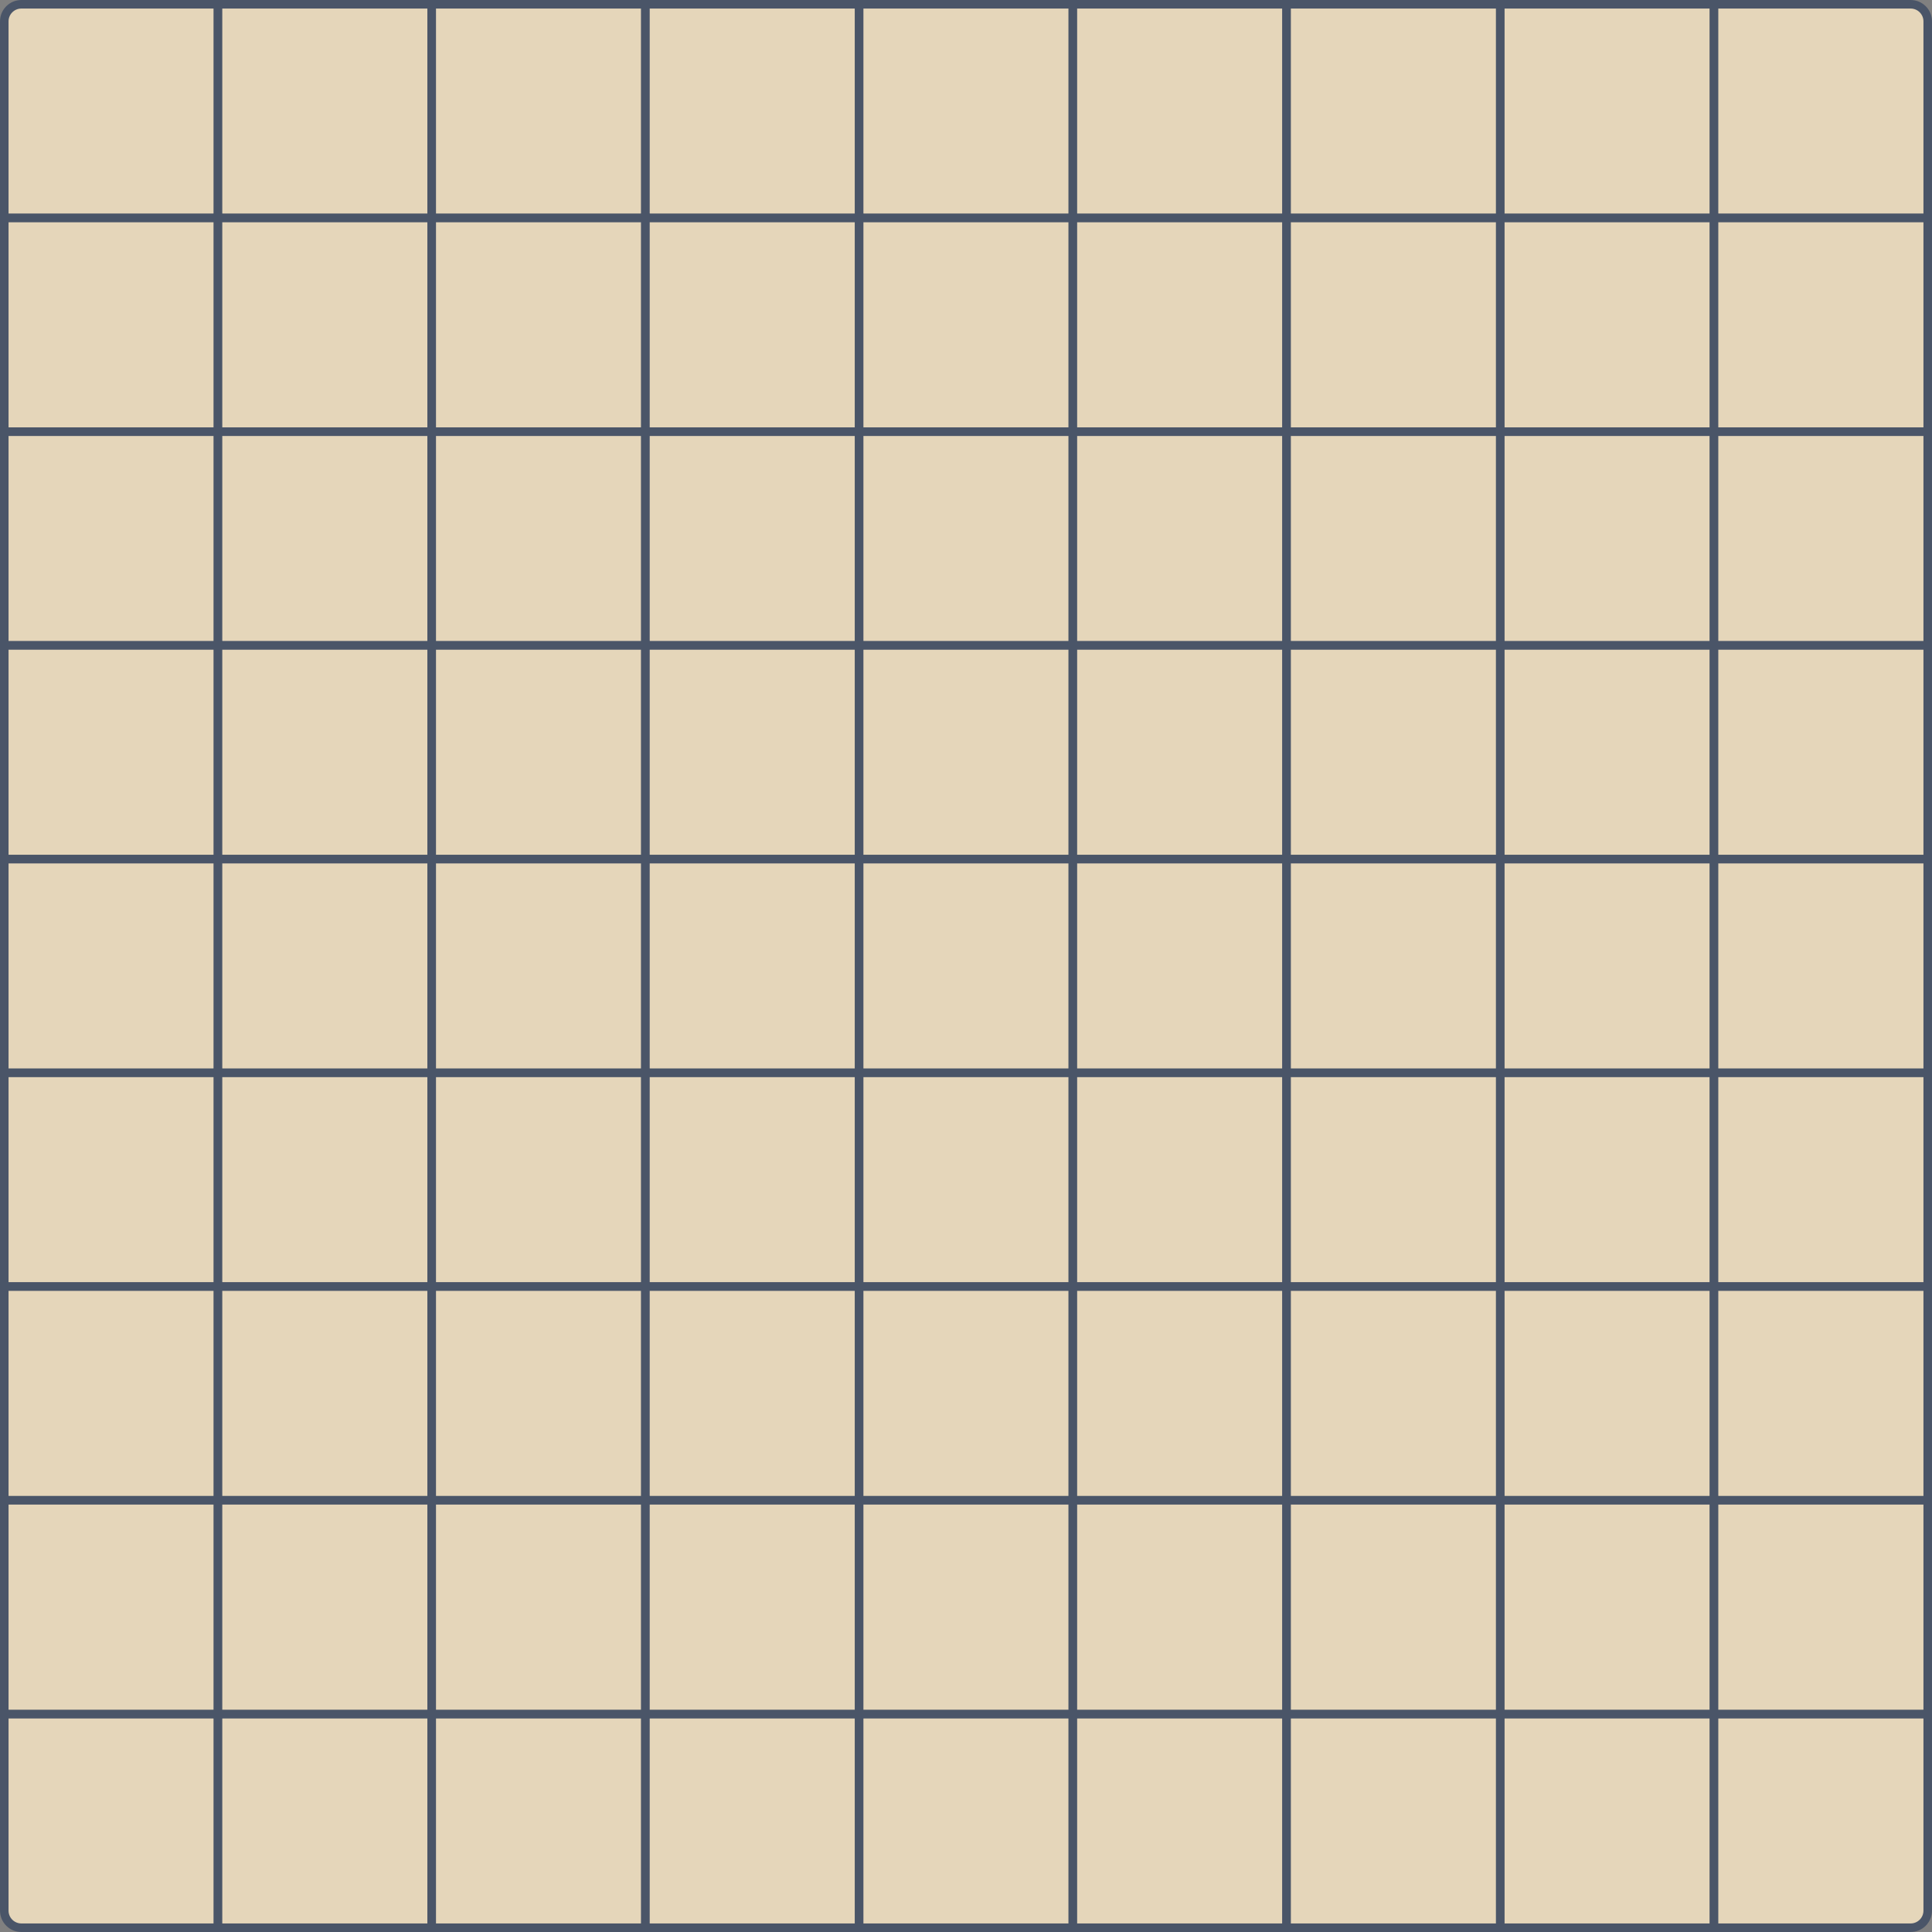 <?xml version="1.0" encoding="UTF-8" standalone="no"?>
<!-- Created with Inkscape (http://www.inkscape.org/) -->

<svg
   width="512"
   height="512"
   viewBox="0 0 512 512"
   version="1.1"
   id="svg1"
   inkscape:version="1.3.2 (091e20e, 2023-11-25, custom)"
   sodipodi:docname="board.svg"
   xmlns:inkscape="http://www.inkscape.org/namespaces/inkscape"
   xmlns:sodipodi="http://sodipodi.sourceforge.net/DTD/sodipodi-0.dtd"
   xmlns="http://www.w3.org/2000/svg"
   xmlns:svg="http://www.w3.org/2000/svg">
  <rect x="0" y="0" width="512" height="512" fill="#808080" stroke="none"/>
  <sodipodi:namedview
     id="namedview1"
     pagecolor="#ffffff"
     bordercolor="#000000"
     borderopacity="0.25"
     inkscape:showpageshadow="2"
     inkscape:pageopacity="0.0"
     inkscape:pagecheckerboard="0"
     inkscape:deskcolor="#d1d1d1"
     inkscape:document-units="px"
     inkscape:zoom="1.7402344"
     inkscape:cx="256"
     inkscape:cy="256"
     inkscape:window-width="1920"
     inkscape:window-height="1129"
     inkscape:window-x="-8"
     inkscape:window-y="-8"
     inkscape:window-maximized="1"
     inkscape:current-layer="layer1" />
  <defs
     id="defs1" />
  <g
     inkscape:label="Layer 1"
     inkscape:groupmode="layer"
     id="layer1">
    <path
       d="m 1.133,5.664 c 0,-2.502 2.029,-4.531 4.531,-4.531 H 57.77 V 57.77 H 1.133 Z"
       fill="#feebc8"
       fill-opacity="0.8"
       stroke="#4a5568"
       stroke-width="2.265"
       id="path1" />
    <rect
       x="57.77"
       y="1.133"
       width="56.637"
       height="56.637"
       fill="#feebc8"
       fill-opacity="0.8"
       stroke="#4a5568"
       stroke-width="2.265"
       id="rect2" />
    <rect
       x="114.407"
       y="1.133"
       width="56.637"
       height="56.637"
       fill="#feebc8"
       fill-opacity="0.8"
       stroke="#4a5568"
       stroke-width="2.265"
       id="rect3" />
    <rect
       x="171.044"
       y="1.133"
       width="56.637"
       height="56.637"
       fill="#feebc8"
       fill-opacity="0.8"
       stroke="#4a5568"
       stroke-width="2.265"
       id="rect4" />
    <rect
       x="227.681"
       y="1.133"
       width="56.637"
       height="56.637"
       fill="#feebc8"
       fill-opacity="0.8"
       stroke="#4a5568"
       stroke-width="2.265"
       id="rect5" />
    <rect
       x="284.319"
       y="1.133"
       width="56.637"
       height="56.637"
       fill="#feebc8"
       fill-opacity="0.8"
       stroke="#4a5568"
       stroke-width="2.265"
       id="rect6" />
    <rect
       x="340.956"
       y="1.133"
       width="56.637"
       height="56.637"
       fill="#feebc8"
       fill-opacity="0.8"
       stroke="#4a5568"
       stroke-width="2.265"
       id="rect7" />
    <rect
       x="397.593"
       y="1.133"
       width="56.637"
       height="56.637"
       fill="#feebc8"
       fill-opacity="0.8"
       stroke="#4a5568"
       stroke-width="2.265"
       id="rect8" />
    <path
       d="m 454.23,1.133 h 52.106 c 2.503,0 4.531,2.029 4.531,4.531 v 52.106 h -56.637 z"
       fill="#feebc8"
       fill-opacity="0.8"
       stroke="#4a5568"
       stroke-width="2.265"
       id="path8" />
    <rect
       x="1.133"
       y="57.77"
       width="56.637"
       height="56.637"
       fill="#feebc8"
       fill-opacity="0.8"
       stroke="#4a5568"
       stroke-width="2.265"
       id="rect9" />
    <rect
       x="57.77"
       y="57.77"
       width="56.637"
       height="56.637"
       fill="#feebc8"
       fill-opacity="0.8"
       stroke="#4a5568"
       stroke-width="2.265"
       id="rect10" />
    <rect
       x="114.407"
       y="57.77"
       width="56.637"
       height="56.637"
       fill="#feebc8"
       fill-opacity="0.8"
       stroke="#4a5568"
       stroke-width="2.265"
       id="rect11" />
    <rect
       x="171.044"
       y="57.77"
       width="56.637"
       height="56.637"
       fill="#feebc8"
       fill-opacity="0.8"
       stroke="#4a5568"
       stroke-width="2.265"
       id="rect12" />
    <rect
       x="227.681"
       y="57.77"
       width="56.637"
       height="56.637"
       fill="#feebc8"
       fill-opacity="0.8"
       stroke="#4a5568"
       stroke-width="2.265"
       id="rect13" />
    <rect
       x="284.319"
       y="57.77"
       width="56.637"
       height="56.637"
       fill="#feebc8"
       fill-opacity="0.8"
       stroke="#4a5568"
       stroke-width="2.265"
       id="rect14" />
    <rect
       x="340.956"
       y="57.77"
       width="56.637"
       height="56.637"
       fill="#feebc8"
       fill-opacity="0.8"
       stroke="#4a5568"
       stroke-width="2.265"
       id="rect15" />
    <rect
       x="397.593"
       y="57.77"
       width="56.637"
       height="56.637"
       fill="#feebc8"
       fill-opacity="0.8"
       stroke="#4a5568"
       stroke-width="2.265"
       id="rect16" />
    <rect
       x="454.23"
       y="57.77"
       width="56.637"
       height="56.637"
       fill="#feebc8"
       fill-opacity="0.8"
       stroke="#4a5568"
       stroke-width="2.265"
       id="rect17" />
    <rect
       x="1.133"
       y="114.407"
       width="56.637"
       height="56.637"
       fill="#feebc8"
       fill-opacity="0.8"
       stroke="#4a5568"
       stroke-width="2.265"
       id="rect18" />
    <rect
       x="57.77"
       y="114.407"
       width="56.637"
       height="56.637"
       fill="#feebc8"
       fill-opacity="0.8"
       stroke="#4a5568"
       stroke-width="2.265"
       id="rect19" />
    <rect
       x="114.407"
       y="114.407"
       width="56.637"
       height="56.637"
       fill="#feebc8"
       fill-opacity="0.8"
       stroke="#4a5568"
       stroke-width="2.265"
       id="rect20" />
    <rect
       x="171.044"
       y="114.407"
       width="56.637"
       height="56.637"
       fill="#feebc8"
       fill-opacity="0.8"
       stroke="#4a5568"
       stroke-width="2.265"
       id="rect21" />
    <rect
       x="227.681"
       y="114.407"
       width="56.637"
       height="56.637"
       fill="#feebc8"
       fill-opacity="0.8"
       stroke="#4a5568"
       stroke-width="2.265"
       id="rect22" />
    <rect
       x="284.319"
       y="114.407"
       width="56.637"
       height="56.637"
       fill="#feebc8"
       fill-opacity="0.8"
       stroke="#4a5568"
       stroke-width="2.265"
       id="rect23" />
    <rect
       x="340.956"
       y="114.407"
       width="56.637"
       height="56.637"
       fill="#feebc8"
       fill-opacity="0.8"
       stroke="#4a5568"
       stroke-width="2.265"
       id="rect24" />
    <rect
       x="397.593"
       y="114.407"
       width="56.637"
       height="56.637"
       fill="#feebc8"
       fill-opacity="0.8"
       stroke="#4a5568"
       stroke-width="2.265"
       id="rect25" />
    <rect
       x="454.23"
       y="114.407"
       width="56.637"
       height="56.637"
       fill="#feebc8"
       fill-opacity="0.8"
       stroke="#4a5568"
       stroke-width="2.265"
       id="rect26" />
    <rect
       x="1.133"
       y="171.044"
       width="56.637"
       height="56.637"
       fill="#feebc8"
       fill-opacity="0.8"
       stroke="#4a5568"
       stroke-width="2.265"
       id="rect27" />
    <rect
       x="57.77"
       y="171.044"
       width="56.637"
       height="56.637"
       fill="#feebc8"
       fill-opacity="0.8"
       stroke="#4a5568"
       stroke-width="2.265"
       id="rect28" />
    <rect
       x="114.407"
       y="171.044"
       width="56.637"
       height="56.637"
       fill="#feebc8"
       fill-opacity="0.8"
       stroke="#4a5568"
       stroke-width="2.265"
       id="rect29" />
    <rect
       x="171.044"
       y="171.044"
       width="56.637"
       height="56.637"
       fill="#feebc8"
       fill-opacity="0.8"
       stroke="#4a5568"
       stroke-width="2.265"
       id="rect30" />
    <rect
       x="227.681"
       y="171.044"
       width="56.637"
       height="56.637"
       fill="#feebc8"
       fill-opacity="0.8"
       stroke="#4a5568"
       stroke-width="2.265"
       id="rect31" />
    <rect
       x="284.319"
       y="171.044"
       width="56.637"
       height="56.637"
       fill="#feebc8"
       fill-opacity="0.8"
       stroke="#4a5568"
       stroke-width="2.265"
       id="rect32" />
    <rect
       x="340.956"
       y="171.044"
       width="56.637"
       height="56.637"
       fill="#feebc8"
       fill-opacity="0.8"
       stroke="#4a5568"
       stroke-width="2.265"
       id="rect33" />
    <rect
       x="397.593"
       y="171.044"
       width="56.637"
       height="56.637"
       fill="#feebc8"
       fill-opacity="0.8"
       stroke="#4a5568"
       stroke-width="2.265"
       id="rect34" />
    <rect
       x="454.23"
       y="171.044"
       width="56.637"
       height="56.637"
       fill="#feebc8"
       fill-opacity="0.8"
       stroke="#4a5568"
       stroke-width="2.265"
       id="rect35" />
    <rect
       x="1.133"
       y="227.681"
       width="56.637"
       height="56.637"
       fill="#feebc8"
       fill-opacity="0.8"
       stroke="#4a5568"
       stroke-width="2.265"
       id="rect36" />
    <rect
       x="57.77"
       y="227.681"
       width="56.637"
       height="56.637"
       fill="#feebc8"
       fill-opacity="0.8"
       stroke="#4a5568"
       stroke-width="2.265"
       id="rect37" />
    <rect
       x="114.407"
       y="227.681"
       width="56.637"
       height="56.637"
       fill="#feebc8"
       fill-opacity="0.8"
       stroke="#4a5568"
       stroke-width="2.265"
       id="rect38" />
    <rect
       x="171.044"
       y="227.681"
       width="56.637"
       height="56.637"
       fill="#feebc8"
       fill-opacity="0.8"
       stroke="#4a5568"
       stroke-width="2.265"
       id="rect39" />
    <rect
       x="227.681"
       y="227.681"
       width="56.637"
       height="56.637"
       fill="#feebc8"
       fill-opacity="0.8"
       stroke="#4a5568"
       stroke-width="2.265"
       id="rect40" />
    <rect
       x="284.319"
       y="227.681"
       width="56.637"
       height="56.637"
       fill="#feebc8"
       fill-opacity="0.8"
       stroke="#4a5568"
       stroke-width="2.265"
       id="rect41" />
    <rect
       x="340.956"
       y="227.681"
       width="56.637"
       height="56.637"
       fill="#feebc8"
       fill-opacity="0.8"
       stroke="#4a5568"
       stroke-width="2.265"
       id="rect42" />
    <rect
       x="397.593"
       y="227.681"
       width="56.637"
       height="56.637"
       fill="#feebc8"
       fill-opacity="0.8"
       stroke="#4a5568"
       stroke-width="2.265"
       id="rect43" />
    <rect
       x="454.23"
       y="227.681"
       width="56.637"
       height="56.637"
       fill="#feebc8"
       fill-opacity="0.8"
       stroke="#4a5568"
       stroke-width="2.265"
       id="rect44" />
    <rect
       x="1.133"
       y="284.319"
       width="56.637"
       height="56.637"
       fill="#feebc8"
       fill-opacity="0.8"
       stroke="#4a5568"
       stroke-width="2.265"
       id="rect45" />
    <rect
       x="57.77"
       y="284.319"
       width="56.637"
       height="56.637"
       fill="#feebc8"
       fill-opacity="0.8"
       stroke="#4a5568"
       stroke-width="2.265"
       id="rect46" />
    <rect
       x="114.407"
       y="284.319"
       width="56.637"
       height="56.637"
       fill="#feebc8"
       fill-opacity="0.8"
       stroke="#4a5568"
       stroke-width="2.265"
       id="rect47" />
    <rect
       x="171.044"
       y="284.319"
       width="56.637"
       height="56.637"
       fill="#feebc8"
       fill-opacity="0.8"
       stroke="#4a5568"
       stroke-width="2.265"
       id="rect48" />
    <rect
       x="227.681"
       y="284.319"
       width="56.637"
       height="56.637"
       fill="#feebc8"
       fill-opacity="0.8"
       stroke="#4a5568"
       stroke-width="2.265"
       id="rect49" />
    <rect
       x="284.319"
       y="284.319"
       width="56.637"
       height="56.637"
       fill="#feebc8"
       fill-opacity="0.8"
       stroke="#4a5568"
       stroke-width="2.265"
       id="rect50" />
    <rect
       x="340.956"
       y="284.319"
       width="56.637"
       height="56.637"
       fill="#feebc8"
       fill-opacity="0.8"
       stroke="#4a5568"
       stroke-width="2.265"
       id="rect51" />
    <rect
       x="397.593"
       y="284.319"
       width="56.637"
       height="56.637"
       fill="#feebc8"
       fill-opacity="0.8"
       stroke="#4a5568"
       stroke-width="2.265"
       id="rect52" />
    <rect
       x="454.23"
       y="284.319"
       width="56.637"
       height="56.637"
       fill="#feebc8"
       fill-opacity="0.8"
       stroke="#4a5568"
       stroke-width="2.265"
       id="rect53" />
    <rect
       x="1.133"
       y="340.956"
       width="56.637"
       height="56.637"
       fill="#feebc8"
       fill-opacity="0.8"
       stroke="#4a5568"
       stroke-width="2.265"
       id="rect54" />
    <rect
       x="57.77"
       y="340.956"
       width="56.637"
       height="56.637"
       fill="#feebc8"
       fill-opacity="0.8"
       stroke="#4a5568"
       stroke-width="2.265"
       id="rect55" />
    <rect
       x="114.407"
       y="340.956"
       width="56.637"
       height="56.637"
       fill="#feebc8"
       fill-opacity="0.8"
       stroke="#4a5568"
       stroke-width="2.265"
       id="rect56" />
    <rect
       x="171.044"
       y="340.956"
       width="56.637"
       height="56.637"
       fill="#feebc8"
       fill-opacity="0.8"
       stroke="#4a5568"
       stroke-width="2.265"
       id="rect57" />
    <rect
       x="227.681"
       y="340.956"
       width="56.637"
       height="56.637"
       fill="#feebc8"
       fill-opacity="0.8"
       stroke="#4a5568"
       stroke-width="2.265"
       id="rect58" />
    <rect
       x="284.319"
       y="340.956"
       width="56.637"
       height="56.637"
       fill="#feebc8"
       fill-opacity="0.8"
       stroke="#4a5568"
       stroke-width="2.265"
       id="rect59" />
    <rect
       x="340.956"
       y="340.956"
       width="56.637"
       height="56.637"
       fill="#feebc8"
       fill-opacity="0.8"
       stroke="#4a5568"
       stroke-width="2.265"
       id="rect60" />
    <rect
       x="397.593"
       y="340.956"
       width="56.637"
       height="56.637"
       fill="#feebc8"
       fill-opacity="0.8"
       stroke="#4a5568"
       stroke-width="2.265"
       id="rect61" />
    <rect
       x="454.23"
       y="340.956"
       width="56.637"
       height="56.637"
       fill="#feebc8"
       fill-opacity="0.8"
       stroke="#4a5568"
       stroke-width="2.265"
       id="rect62" />
    <path
       d="m 1.133,454.23 h 56.637 v 56.637 H 5.664 c -2.502,0 -4.531,-2.029 -4.531,-4.531 z"
       fill="#feebc8"
       fill-opacity="0.8"
       stroke="#4a5568"
       stroke-width="2.265"
       id="path62" />
    <rect
       x="57.77"
       y="454.23"
       width="56.637"
       height="56.637"
       fill="#feebc8"
       fill-opacity="0.8"
       stroke="#4a5568"
       stroke-width="2.265"
       id="rect63" />
    <rect
       x="114.407"
       y="454.23"
       width="56.637"
       height="56.637"
       fill="#feebc8"
       fill-opacity="0.8"
       stroke="#4a5568"
       stroke-width="2.265"
       id="rect64" />
    <rect
       x="171.044"
       y="454.23"
       width="56.637"
       height="56.637"
       fill="#feebc8"
       fill-opacity="0.8"
       stroke="#4a5568"
       stroke-width="2.265"
       id="rect65" />
    <rect
       x="227.681"
       y="454.23"
       width="56.637"
       height="56.637"
       fill="#feebc8"
       fill-opacity="0.8"
       stroke="#4a5568"
       stroke-width="2.265"
       id="rect66" />
    <rect
       x="284.319"
       y="454.23"
       width="56.637"
       height="56.637"
       fill="#feebc8"
       fill-opacity="0.8"
       stroke="#4a5568"
       stroke-width="2.265"
       id="rect67" />
    <rect
       x="340.956"
       y="454.23"
       width="56.637"
       height="56.637"
       fill="#feebc8"
       fill-opacity="0.8"
       stroke="#4a5568"
       stroke-width="2.265"
       id="rect68" />
    <rect
       x="397.593"
       y="454.23"
       width="56.637"
       height="56.637"
       fill="#feebc8"
       fill-opacity="0.8"
       stroke="#4a5568"
       stroke-width="2.265"
       id="rect69" />
    <path
       d="m 454.23,454.23 h 56.637 v 52.106 c 0,2.502 -2.028,4.531 -4.531,4.531 h -52.106 z"
       fill="#feebc8"
       fill-opacity="0.8"
       stroke="#4a5568"
       stroke-width="2.265"
       id="path69" />
    <rect
       x="1.133"
       y="397.593"
       width="56.637"
       height="56.637"
       fill="#feebc8"
       fill-opacity="0.8"
       stroke="#4a5568"
       stroke-width="2.265"
       id="rect70" />
    <rect
       x="57.77"
       y="397.593"
       width="56.637"
       height="56.637"
       fill="#feebc8"
       fill-opacity="0.8"
       stroke="#4a5568"
       stroke-width="2.265"
       id="rect71" />
    <rect
       x="114.407"
       y="397.593"
       width="56.637"
       height="56.637"
       fill="#feebc8"
       fill-opacity="0.8"
       stroke="#4a5568"
       stroke-width="2.265"
       id="rect72" />
    <rect
       x="171.044"
       y="397.593"
       width="56.637"
       height="56.637"
       fill="#feebc8"
       fill-opacity="0.8"
       stroke="#4a5568"
       stroke-width="2.265"
       id="rect73" />
    <rect
       x="227.681"
       y="397.593"
       width="56.637"
       height="56.637"
       fill="#feebc8"
       fill-opacity="0.8"
       stroke="#4a5568"
       stroke-width="2.265"
       id="rect74" />
    <rect
       x="284.319"
       y="397.593"
       width="56.637"
       height="56.637"
       fill="#feebc8"
       fill-opacity="0.8"
       stroke="#4a5568"
       stroke-width="2.265"
       id="rect75" />
    <rect
       x="340.956"
       y="397.593"
       width="56.637"
       height="56.637"
       fill="#feebc8"
       fill-opacity="0.8"
       stroke="#4a5568"
       stroke-width="2.265"
       id="rect76" />
    <rect
       x="397.593"
       y="397.593"
       width="56.637"
       height="56.637"
       fill="#feebc8"
       fill-opacity="0.8"
       stroke="#4a5568"
       stroke-width="2.265"
       id="rect77" />
    <rect
       x="454.23"
       y="397.593"
       width="56.637"
       height="56.637"
       fill="#feebc8"
       fill-opacity="0.8"
       stroke="#4a5568"
       stroke-width="2.265"
       id="rect78" />
  </g>
</svg>
